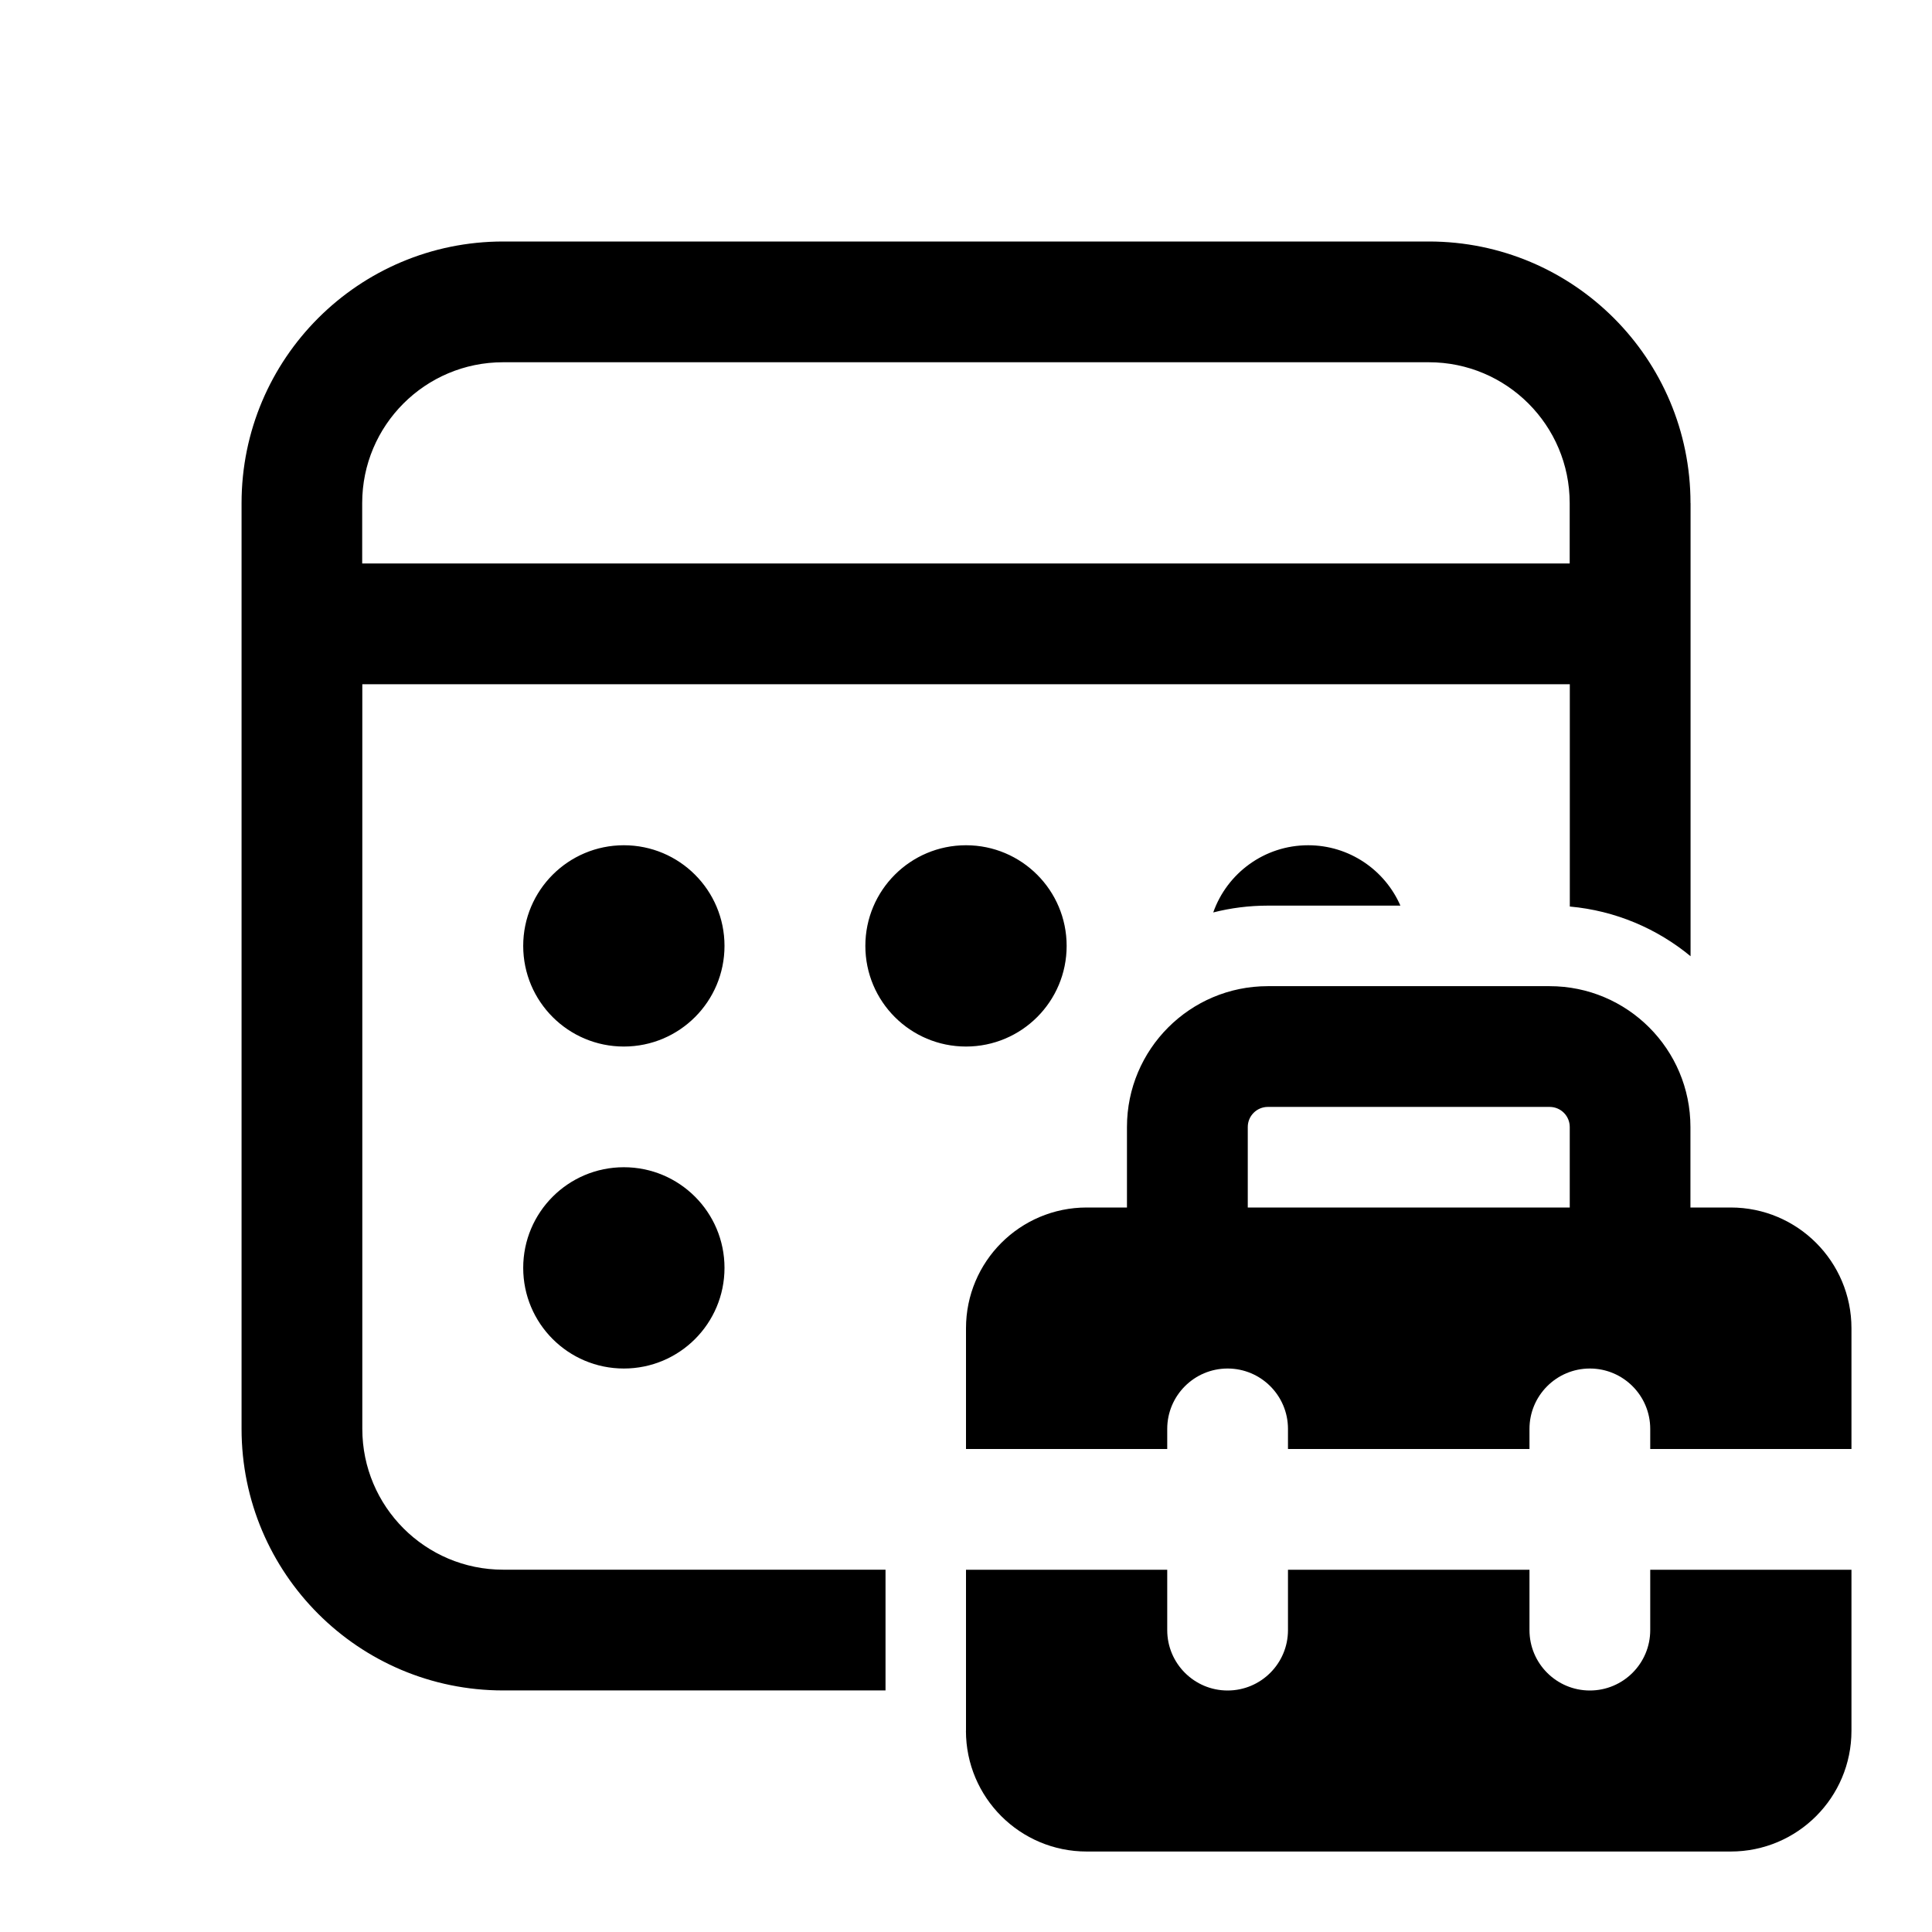 <!-- Generated by IcoMoon.io -->
<svg version="1.1" xmlns="http://www.w3.org/2000/svg" width="32" height="32" viewBox="0 0 32 32">
<title>calendar-toolbox</title>
<path d="M28 8.333c0-2.393-1.94-4.333-4.333-4.333h-15.333c-2.393 0-4.333 1.94-4.333 4.333v15.333c0 2.393 1.94 4.333 4.333 4.333h6.333v-2h-6.333c-1.289 0-2.333-1.045-2.333-2.333v-12.333h20v3.682c0.756 0.068 1.446 0.366 2 0.823v-7.505zM8.333 6h15.333c1.289 0 2.333 1.045 2.333 2.333v1h-20v-1c0-1.289 1.045-2.333 2.333-2.333zM21 15h2.195c-0.257-0.589-0.845-1-1.528-1-0.726 0-1.344 0.465-1.572 1.113 0.29-0.074 0.593-0.113 0.906-0.113zM12 21c0-0.921-0.746-1.667-1.667-1.667s-1.667 0.746-1.667 1.667c0 0.921 0.746 1.667 1.667 1.667s1.667-0.746 1.667-1.667zM12 15.667c0-0.921-0.746-1.667-1.667-1.667s-1.667 0.746-1.667 1.667c0 0.921 0.746 1.667 1.667 1.667s1.667-0.746 1.667-1.667zM17.667 15.667c0-0.921-0.746-1.667-1.667-1.667s-1.667 0.746-1.667 1.667c0 0.921 0.746 1.667 1.667 1.667s1.667-0.746 1.667-1.667zM18.667 20h-0.667c-1.105 0-2 0.895-2 2v2h3.333v-0.333c0-0.552 0.448-1 1-1s1 0.448 1 1v0.333h4v-0.333c0-0.552 0.448-1 1-1s1 0.448 1 1v0.333h3.333v-2c0-1.105-0.895-2-2-2h-0.667v-1.333c0-1.289-1.045-2.333-2.333-2.333h-4.667c-1.289 0-2.333 1.045-2.333 2.333v1.333zM20.667 18.667c0-0.184 0.149-0.333 0.333-0.333h4.667c0.184 0 0.333 0.149 0.333 0.333v1.333h-5.333v-1.333zM16 28.667v-2.667h3.333v1c0 0.552 0.448 1 1 1s1-0.448 1-1v-1h4v1c0 0.552 0.448 1 1 1s1-0.448 1-1v-1h3.333v2.667c0 1.105-0.895 2-2 2h-10.667c-1.105 0-2-0.895-2-2z"></path>
</svg>
